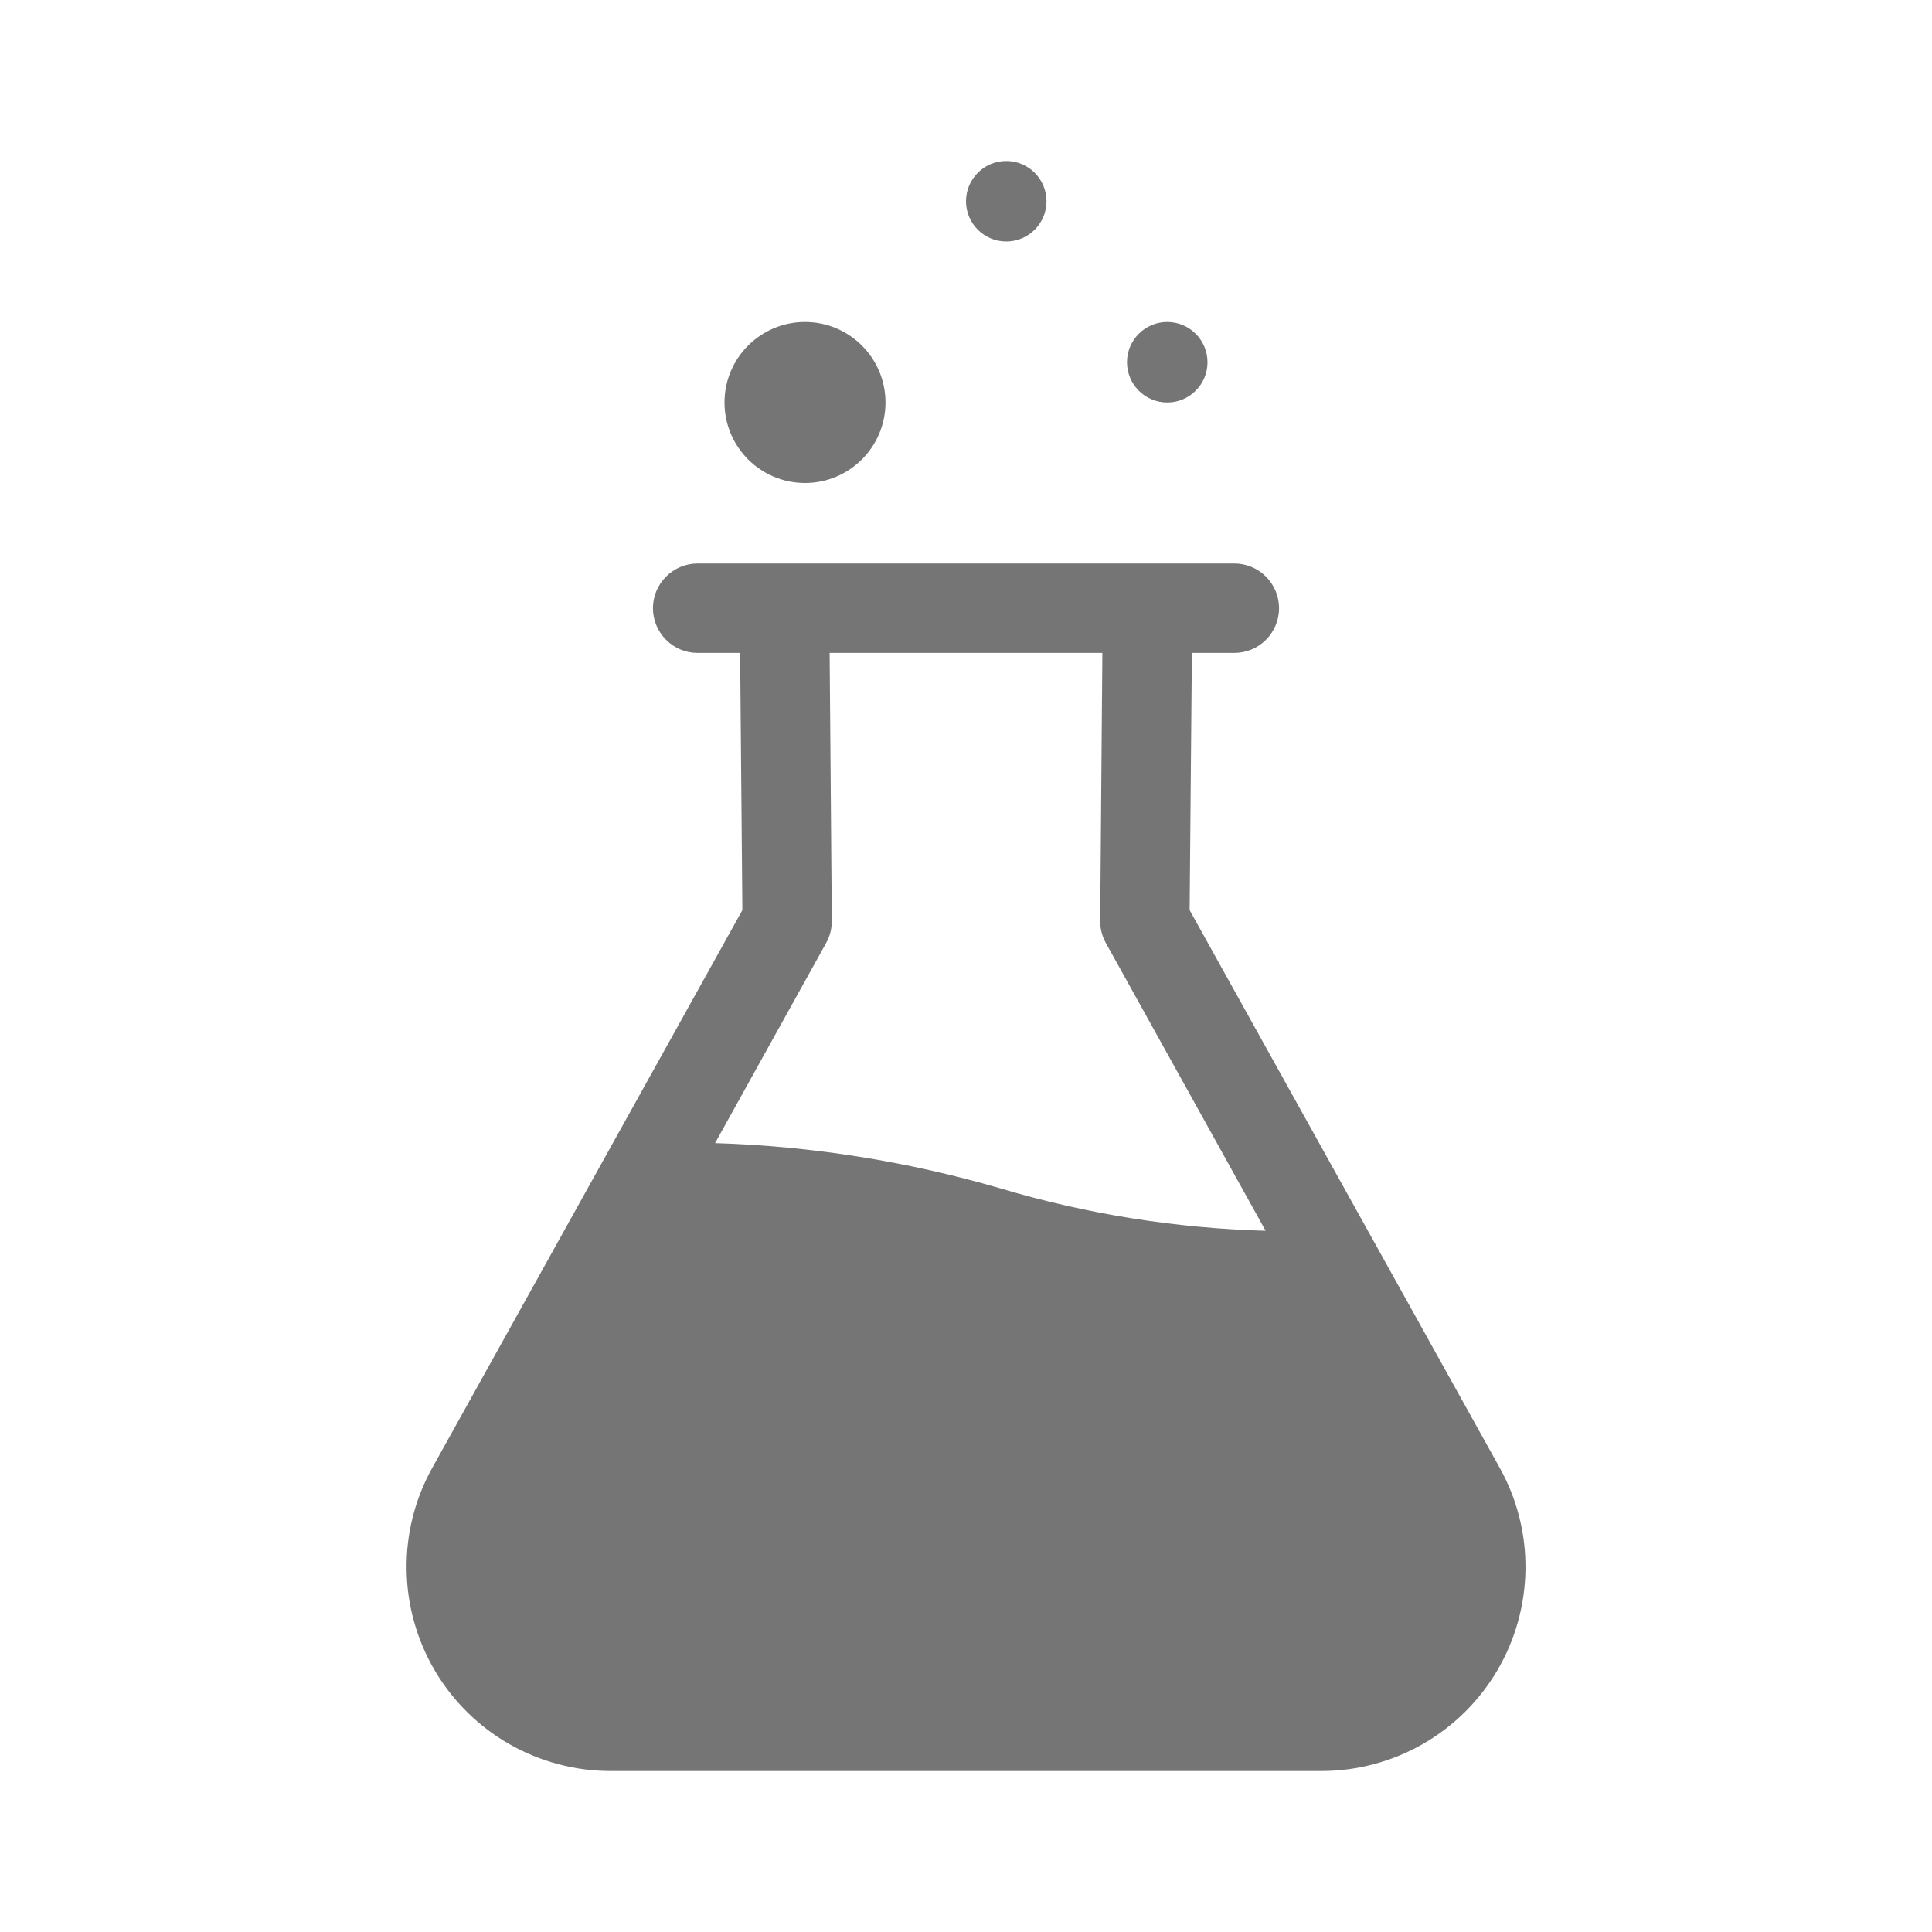 <svg width="24" height="24" viewBox="0 0 24 24" fill="none" xmlns="http://www.w3.org/2000/svg">
<path fill-rule="evenodd" clip-rule="evenodd" d="M13 2.5C13 2.776 12.776 3 12.5 3C12.224 3 12 2.776 12 2.5C12 2.224 12.224 2 12.5 2C12.776 2 13 2.224 13 2.5ZM11 5C11 5.552 10.552 6 10 6C9.448 6 9 5.552 9 5C9 4.448 9.448 4 10 4C10.552 4 11 4.448 11 5ZM14.778 11.306L18.633 18.239C18.847 18.625 18.956 19.059 18.95 19.5C18.943 19.941 18.823 20.372 18.599 20.752C18.375 21.132 18.056 21.447 17.673 21.666C17.291 21.884 16.858 22 16.417 22H7.583C7.143 22 6.709 21.884 6.327 21.666C5.944 21.447 5.625 21.132 5.401 20.752C5.178 20.372 5.057 19.941 5.051 19.5C5.044 19.059 5.153 18.625 5.367 18.239L9.222 11.306L9.194 8.111H8.667C8.519 8.111 8.378 8.053 8.274 7.948C8.17 7.844 8.111 7.703 8.111 7.556C8.111 7.408 8.17 7.267 8.274 7.163C8.378 7.059 8.519 7 8.667 7H15.333C15.481 7 15.622 7.059 15.726 7.163C15.83 7.267 15.889 7.408 15.889 7.556C15.889 7.703 15.83 7.844 15.726 7.948C15.622 8.053 15.481 8.111 15.333 8.111H14.806L14.778 11.306ZM10.333 11.439C10.334 11.536 10.309 11.632 10.261 11.717L8.883 14.2C10.082 14.237 11.271 14.426 12.422 14.761C13.494 15.081 14.604 15.258 15.722 15.289L13.739 11.717C13.691 11.632 13.666 11.536 13.667 11.439L13.694 8.111H10.306L10.333 11.439ZM14.5 5C14.776 5 15 4.776 15 4.5C15 4.224 14.776 4 14.5 4C14.224 4 14 4.224 14 4.5C14 4.776 14.224 5 14.5 5Z" fill="#757575"/>
</svg>
